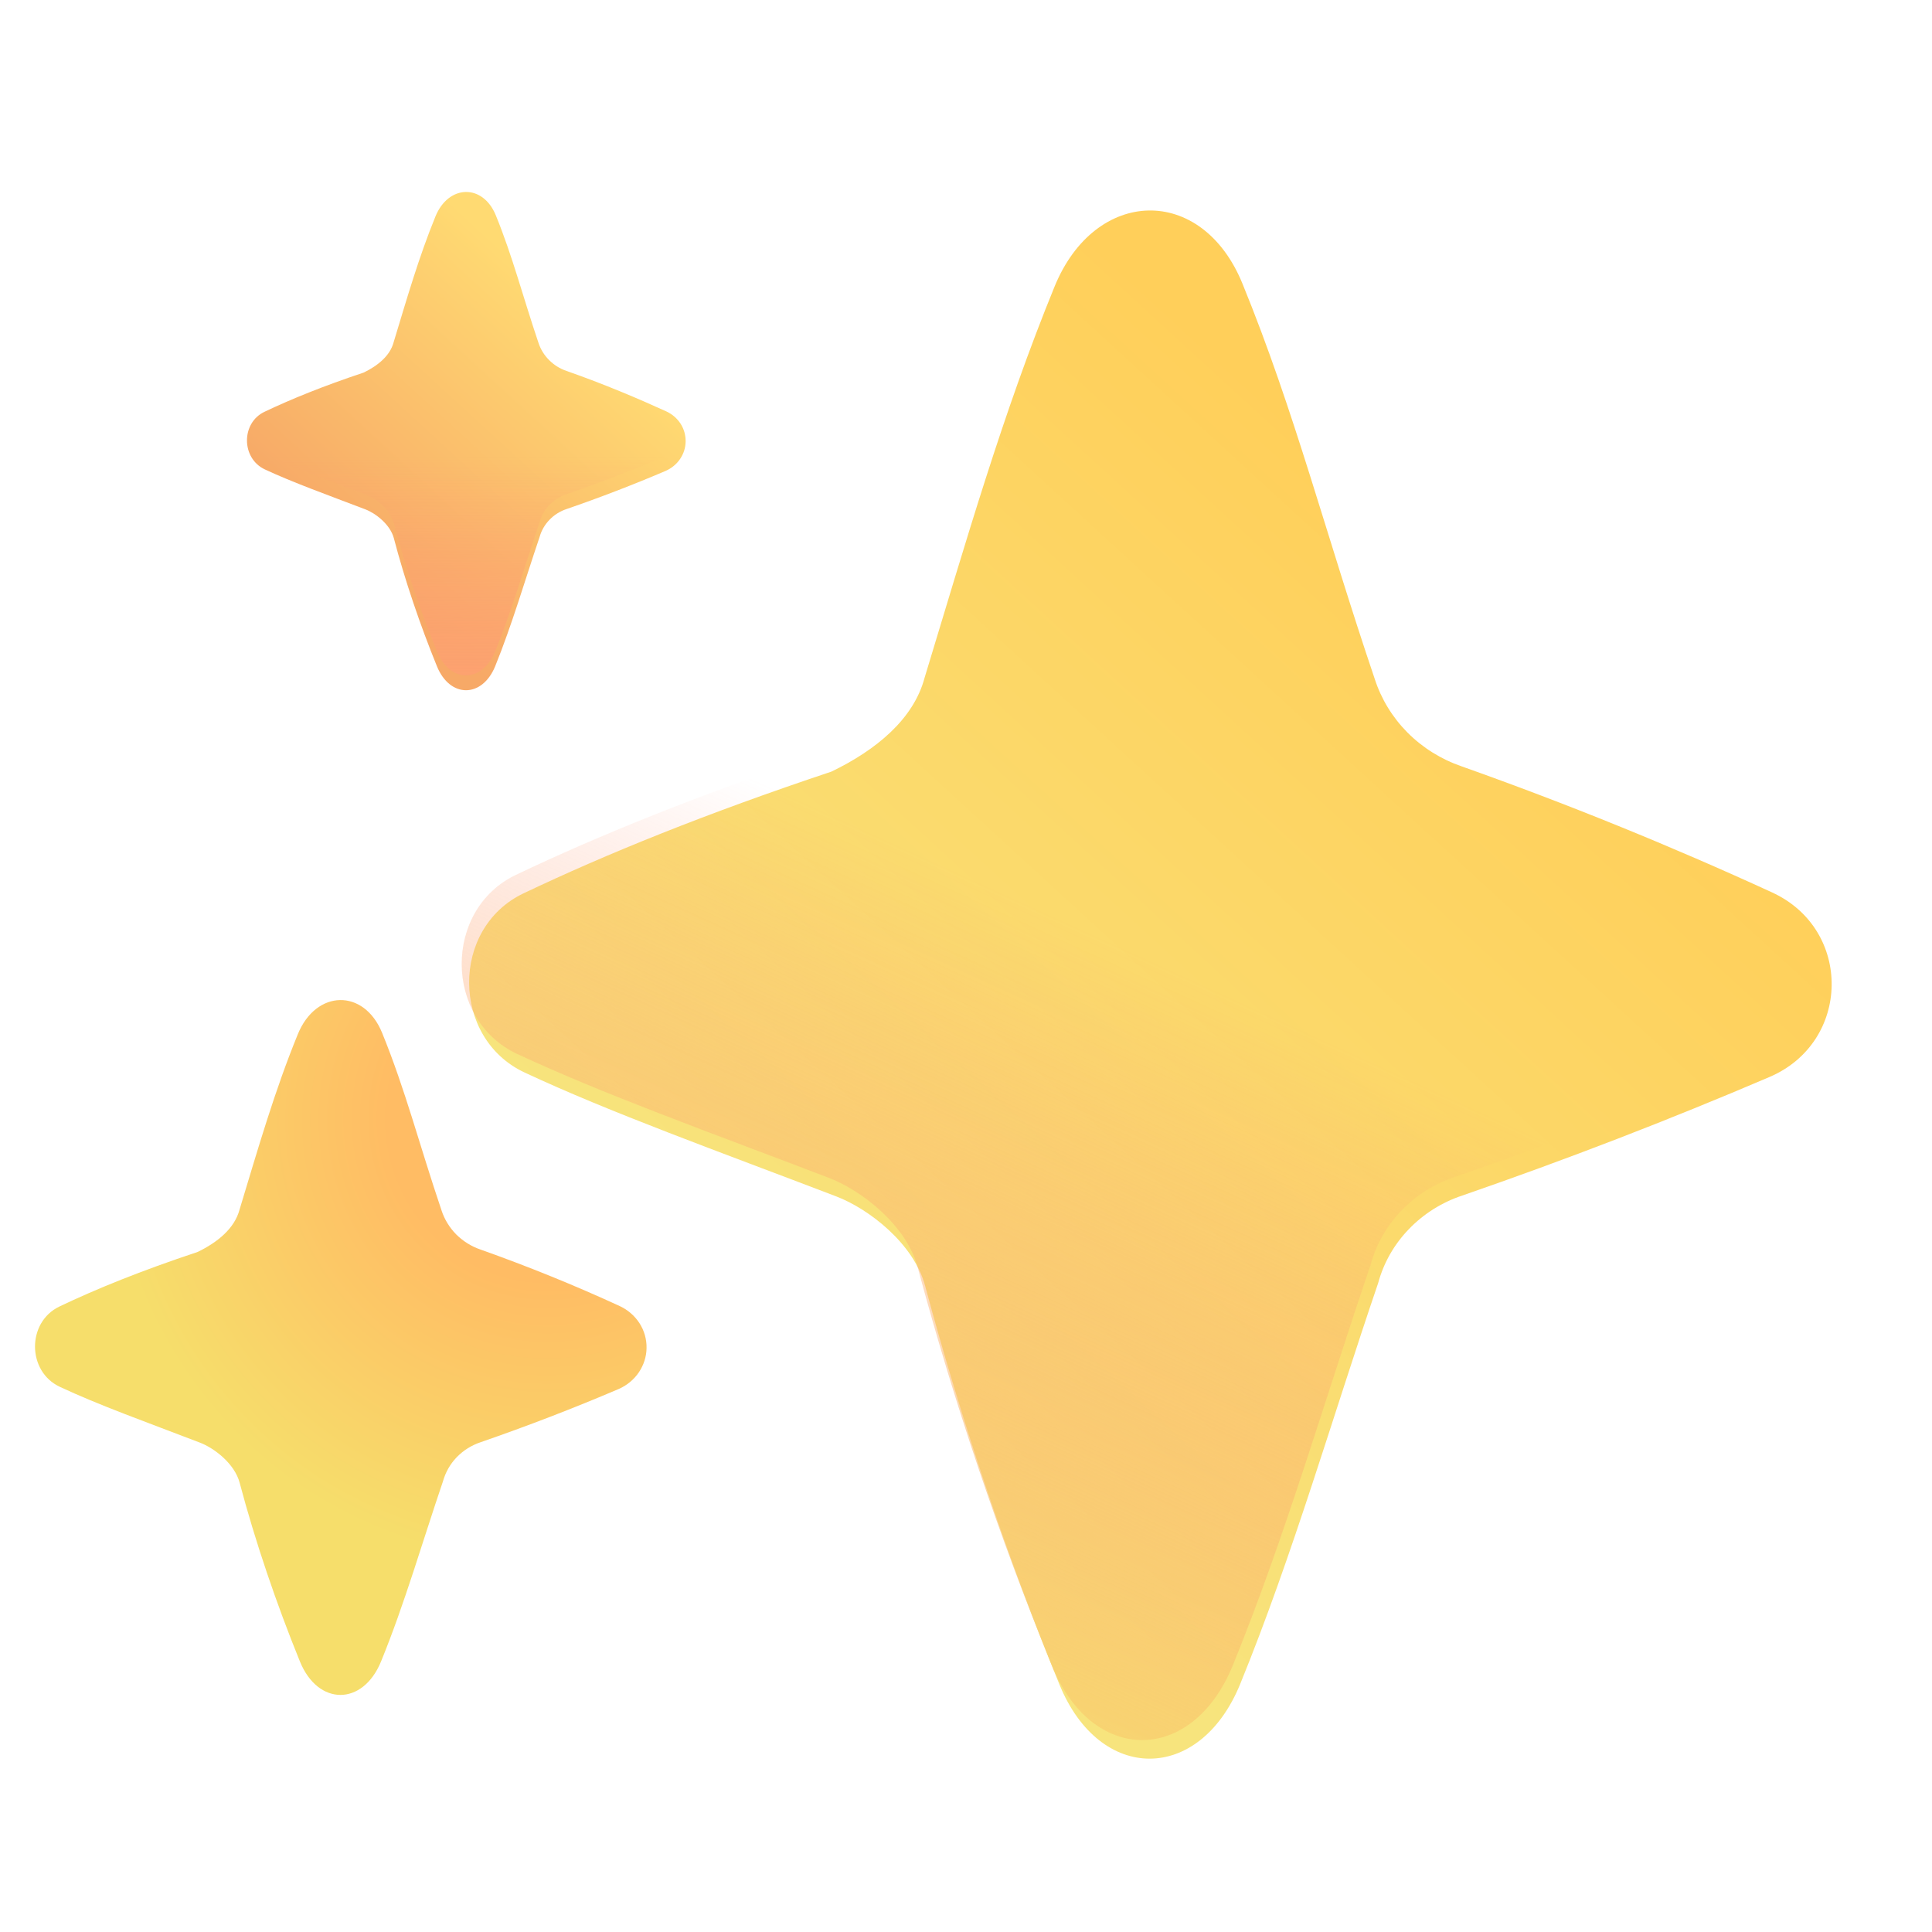 <svg width="26" height="26" viewBox="0 0 26 26" fill="none" xmlns="http://www.w3.org/2000/svg">
<g clip-path="url(#clip0_501_16249)">
<g filter="url(#filter0_ddd_501_16249)">
<path d="M12.343 8.87C12.195 9.429 11.688 9.845 11.089 10.134C9.393 10.7 8.053 11.245 6.944 11.773C5.962 12.241 5.973 13.72 6.957 14.182C8.108 14.721 9.552 15.238 11.157 15.852C11.588 16.017 12.198 16.483 12.35 17.056C12.839 18.875 13.442 20.664 14.155 22.413C14.698 23.753 16.043 23.751 16.59 22.413C17.299 20.676 17.838 18.801 18.447 17.016C18.52 16.745 18.662 16.496 18.86 16.291C19.057 16.086 19.304 15.93 19.579 15.839C20.975 15.356 22.353 14.825 23.71 14.245C24.812 13.777 24.835 12.257 23.746 11.759C22.383 11.133 20.99 10.567 19.572 10.064C19.295 9.969 19.045 9.813 18.841 9.608C18.638 9.403 18.487 9.156 18.4 8.885C17.74 6.936 17.322 5.282 16.62 3.566C16.073 2.228 14.639 2.269 14.092 3.606C13.393 5.317 12.906 7.019 12.343 8.87Z" fill="url(#paint0_linear_501_16249)"/>
</g>
<path d="M12.343 8.87C12.195 9.429 11.688 9.845 11.089 10.134C9.393 10.7 8.053 11.245 6.944 11.773C5.962 12.241 5.973 13.72 6.957 14.182C8.108 14.721 9.552 15.238 11.157 15.852C11.588 16.017 12.198 16.483 12.35 17.056C12.839 18.875 13.442 20.664 14.155 22.413C14.698 23.753 16.043 23.751 16.59 22.413C17.299 20.676 17.838 18.801 18.447 17.016C18.52 16.745 18.662 16.496 18.86 16.291C19.057 16.086 19.304 15.93 19.579 15.839C20.975 15.356 22.353 14.825 23.71 14.245C24.812 13.777 24.835 12.257 23.746 11.759C22.383 11.133 20.99 10.567 19.572 10.064C19.295 9.969 19.045 9.813 18.841 9.608C18.638 9.403 18.487 9.156 18.4 8.885C17.74 6.936 17.322 5.282 16.62 3.566C16.073 2.228 14.639 2.269 14.092 3.606C13.393 5.317 12.906 7.019 12.343 8.87Z" fill="url(#paint1_linear_501_16249)"/>
<g filter="url(#filter1_dd_501_16249)">
<path d="M5.297 4.407C5.249 4.587 5.086 4.721 4.894 4.814C4.348 4.996 3.916 5.172 3.559 5.342C3.243 5.492 3.246 5.968 3.564 6.117C3.934 6.29 4.398 6.457 4.915 6.654C5.055 6.707 5.25 6.857 5.3 7.042C5.449 7.61 5.654 8.211 5.88 8.766C6.055 9.197 6.488 9.196 6.664 8.766C6.891 8.207 7.066 7.603 7.261 7.029C7.285 6.941 7.331 6.861 7.395 6.795C7.458 6.729 7.538 6.679 7.626 6.65C8.076 6.495 8.52 6.324 8.956 6.138C9.036 6.103 9.104 6.048 9.152 5.977C9.2 5.907 9.226 5.825 9.227 5.741C9.228 5.657 9.205 5.574 9.159 5.502C9.113 5.431 9.046 5.373 8.968 5.337C8.593 5.166 8.128 4.968 7.624 4.792C7.534 4.761 7.454 4.711 7.389 4.645C7.323 4.579 7.274 4.499 7.246 4.412C7.034 3.784 6.899 3.253 6.673 2.699C6.498 2.269 6.035 2.283 5.86 2.713C5.635 3.264 5.478 3.811 5.297 4.407Z" fill="url(#paint2_linear_501_16249)"/>
</g>
<path d="M5.297 4.407C5.249 4.587 5.086 4.721 4.894 4.814C4.348 4.996 3.916 5.172 3.559 5.342C3.243 5.492 3.246 5.968 3.564 6.117C3.934 6.29 4.398 6.457 4.915 6.654C5.055 6.707 5.25 6.857 5.3 7.042C5.449 7.61 5.654 8.211 5.88 8.766C6.055 9.197 6.488 9.196 6.664 8.766C6.891 8.207 7.066 7.603 7.261 7.029C7.285 6.941 7.331 6.861 7.395 6.795C7.458 6.729 7.538 6.679 7.626 6.65C8.076 6.495 8.52 6.324 8.956 6.138C9.036 6.103 9.104 6.048 9.152 5.977C9.2 5.907 9.226 5.825 9.227 5.741C9.228 5.657 9.205 5.574 9.159 5.502C9.113 5.431 9.046 5.373 8.968 5.337C8.593 5.166 8.128 4.968 7.624 4.792C7.534 4.761 7.454 4.711 7.389 4.645C7.323 4.579 7.274 4.499 7.246 4.412C7.034 3.784 6.899 3.253 6.673 2.699C6.498 2.269 6.035 2.283 5.86 2.713C5.635 3.264 5.478 3.811 5.297 4.407Z" fill="url(#paint3_linear_501_16249)"/>
<g filter="url(#filter2_d_501_16249)">
<path d="M3.073 16.431C3.006 16.681 2.779 16.868 2.51 16.998C1.749 17.251 1.147 17.495 0.649 17.733C0.209 17.944 0.213 18.607 0.655 18.813C1.171 19.056 1.82 19.288 2.54 19.564C2.734 19.638 3.007 19.847 3.075 20.104C3.285 20.896 3.571 21.735 3.886 22.509C4.13 23.11 4.733 23.109 4.978 22.509C5.297 21.729 5.538 20.887 5.811 20.086C5.845 19.964 5.908 19.852 5.997 19.76C6.086 19.668 6.197 19.599 6.32 19.558C6.947 19.341 7.566 19.103 8.175 18.843C8.286 18.795 8.38 18.717 8.447 18.619C8.513 18.521 8.55 18.407 8.551 18.29C8.553 18.172 8.52 18.057 8.456 17.957C8.392 17.858 8.3 17.778 8.191 17.727C7.579 17.445 6.954 17.192 6.317 16.966C6.193 16.924 6.081 16.853 5.989 16.762C5.898 16.669 5.83 16.558 5.791 16.436C5.495 15.562 5.307 14.82 4.992 14.049C4.747 13.45 4.103 13.467 3.858 14.068C3.544 14.836 3.325 15.6 3.073 16.431Z" fill="url(#paint4_radial_501_16249)"/>
</g>
</g>
<defs>
<filter id="filter0_ddd_501_16249" x="5.413" y="1.833" width="20.387" height="22.834" filterUnits="userSpaceOnUse" color-interpolation-filters="sRGB">
<feFlood flood-opacity="0" result="BackgroundImageFix"/>
<feColorMatrix in="SourceAlpha" type="matrix" values="0 0 0 0 0 0 0 0 0 0 0 0 0 0 0 0 0 0 127 0" result="hardAlpha"/>
<feOffset dx="0.25" dy="-0.25"/>
<feGaussianBlur stdDeviation="0.25"/>
<feComposite in2="hardAlpha" operator="out"/>
<feColorMatrix type="matrix" values="0 0 0 0 0.937 0 0 0 0 0.482 0 0 0 0 0.329 0 0 0 1 0"/>
<feBlend mode="normal" in2="BackgroundImageFix" result="effect1_dropShadow_501_16249"/>
<feColorMatrix in="SourceAlpha" type="matrix" values="0 0 0 0 0 0 0 0 0 0 0 0 0 0 0 0 0 0 127 0" result="hardAlpha"/>
<feOffset dx="0.25" dy="0.25"/>
<feGaussianBlur stdDeviation="0.5"/>
<feComposite in2="hardAlpha" operator="out"/>
<feColorMatrix type="matrix" values="0 0 0 0 0.737 0 0 0 0 0.616 0 0 0 0 0.416 0 0 0 1 0"/>
<feBlend mode="normal" in2="effect1_dropShadow_501_16249" result="effect2_dropShadow_501_16249"/>
<feColorMatrix in="SourceAlpha" type="matrix" values="0 0 0 0 0 0 0 0 0 0 0 0 0 0 0 0 0 0 127 0" result="hardAlpha"/>
<feOffset dx="-0.4" dy="0.25"/>
<feGaussianBlur stdDeviation="0.2"/>
<feComposite in2="hardAlpha" operator="out"/>
<feColorMatrix type="matrix" values="0 0 0 0 1 0 0 0 0 0.902 0 0 0 0 0.459 0 0 0 1 0"/>
<feBlend mode="normal" in2="effect2_dropShadow_501_16249" result="effect3_dropShadow_501_16249"/>
<feBlend mode="normal" in="SourceGraphic" in2="effect3_dropShadow_501_16249" result="shape"/>
</filter>
<filter id="filter1_dd_501_16249" x="3.024" y="2.283" width="6.503" height="7.106" filterUnits="userSpaceOnUse" color-interpolation-filters="sRGB">
<feFlood flood-opacity="0" result="BackgroundImageFix"/>
<feColorMatrix in="SourceAlpha" type="matrix" values="0 0 0 0 0 0 0 0 0 0 0 0 0 0 0 0 0 0 127 0" result="hardAlpha"/>
<feOffset dx="0.1" dy="0.1"/>
<feGaussianBlur stdDeviation="0.1"/>
<feComposite in2="hardAlpha" operator="out"/>
<feColorMatrix type="matrix" values="0 0 0 0 0.804 0 0 0 0 0.6 0 0 0 0 0.263 0 0 0 1 0"/>
<feBlend mode="normal" in2="BackgroundImageFix" result="effect1_dropShadow_501_16249"/>
<feColorMatrix in="SourceAlpha" type="matrix" values="0 0 0 0 0 0 0 0 0 0 0 0 0 0 0 0 0 0 127 0" result="hardAlpha"/>
<feOffset dx="-0.1" dy="0.1"/>
<feGaussianBlur stdDeviation="0.1"/>
<feComposite in2="hardAlpha" operator="out"/>
<feColorMatrix type="matrix" values="0 0 0 0 1 0 0 0 0 0.882 0 0 0 0 0.424 0 0 0 1 0"/>
<feBlend mode="normal" in2="effect1_dropShadow_501_16249" result="effect2_dropShadow_501_16249"/>
<feBlend mode="normal" in="SourceGraphic" in2="effect2_dropShadow_501_16249" result="shape"/>
</filter>
<filter id="filter2_d_501_16249" x="0.171" y="13.158" width="8.83" height="9.951" filterUnits="userSpaceOnUse" color-interpolation-filters="sRGB">
<feFlood flood-opacity="0" result="BackgroundImageFix"/>
<feColorMatrix in="SourceAlpha" type="matrix" values="0 0 0 0 0 0 0 0 0 0 0 0 0 0 0 0 0 0 127 0" result="hardAlpha"/>
<feOffset dx="0.15" dy="-0.15"/>
<feGaussianBlur stdDeviation="0.15"/>
<feComposite in2="hardAlpha" operator="out"/>
<feColorMatrix type="matrix" values="0 0 0 0 1 0 0 0 0 0.459 0 0 0 0 0.463 0 0 0 1 0"/>
<feBlend mode="normal" in2="BackgroundImageFix" result="effect1_dropShadow_501_16249"/>
<feBlend mode="normal" in="SourceGraphic" in2="effect1_dropShadow_501_16249" result="shape"/>
</filter>
<linearGradient id="paint0_linear_501_16249" x1="21.363" y1="9.01" x2="12.04" y2="19.186" gradientUnits="userSpaceOnUse">
<stop stop-color="#FFCF5A"/>
<stop offset="1" stop-color="#F7E47D"/>
</linearGradient>
<linearGradient id="paint1_linear_501_16249" x1="11.41" y1="24.213" x2="16.387" y2="13.327" gradientUnits="userSpaceOnUse">
<stop stop-color="#F7E06F"/>
<stop offset="1" stop-color="#FF886D" stop-opacity="0"/>
</linearGradient>
<linearGradient id="paint2_linear_501_16249" x1="8.2" y1="4.452" x2="5.2" y2="7.727" gradientUnits="userSpaceOnUse">
<stop stop-color="#FFDA72"/>
<stop offset="1" stop-color="#F7A967"/>
</linearGradient>
<linearGradient id="paint3_linear_501_16249" x1="6.275" y1="9.608" x2="6.275" y2="6.128" gradientUnits="userSpaceOnUse">
<stop stop-color="#FDA071"/>
<stop offset="1" stop-color="#FDA071" stop-opacity="0"/>
</linearGradient>
<radialGradient id="paint4_radial_501_16249" cx="0" cy="0" r="1" gradientUnits="userSpaceOnUse" gradientTransform="translate(7.262 15.166) rotate(128.229) scale(6.052 5.948)">
<stop offset="0.365" stop-color="#FFBC64"/>
<stop offset="1" stop-color="#F6DE6B"/>
</radialGradient>
<clipPath id="clip0_501_16249">
<rect width="26" height="26" fill="white"/>
</clipPath>
</defs>
</svg>

